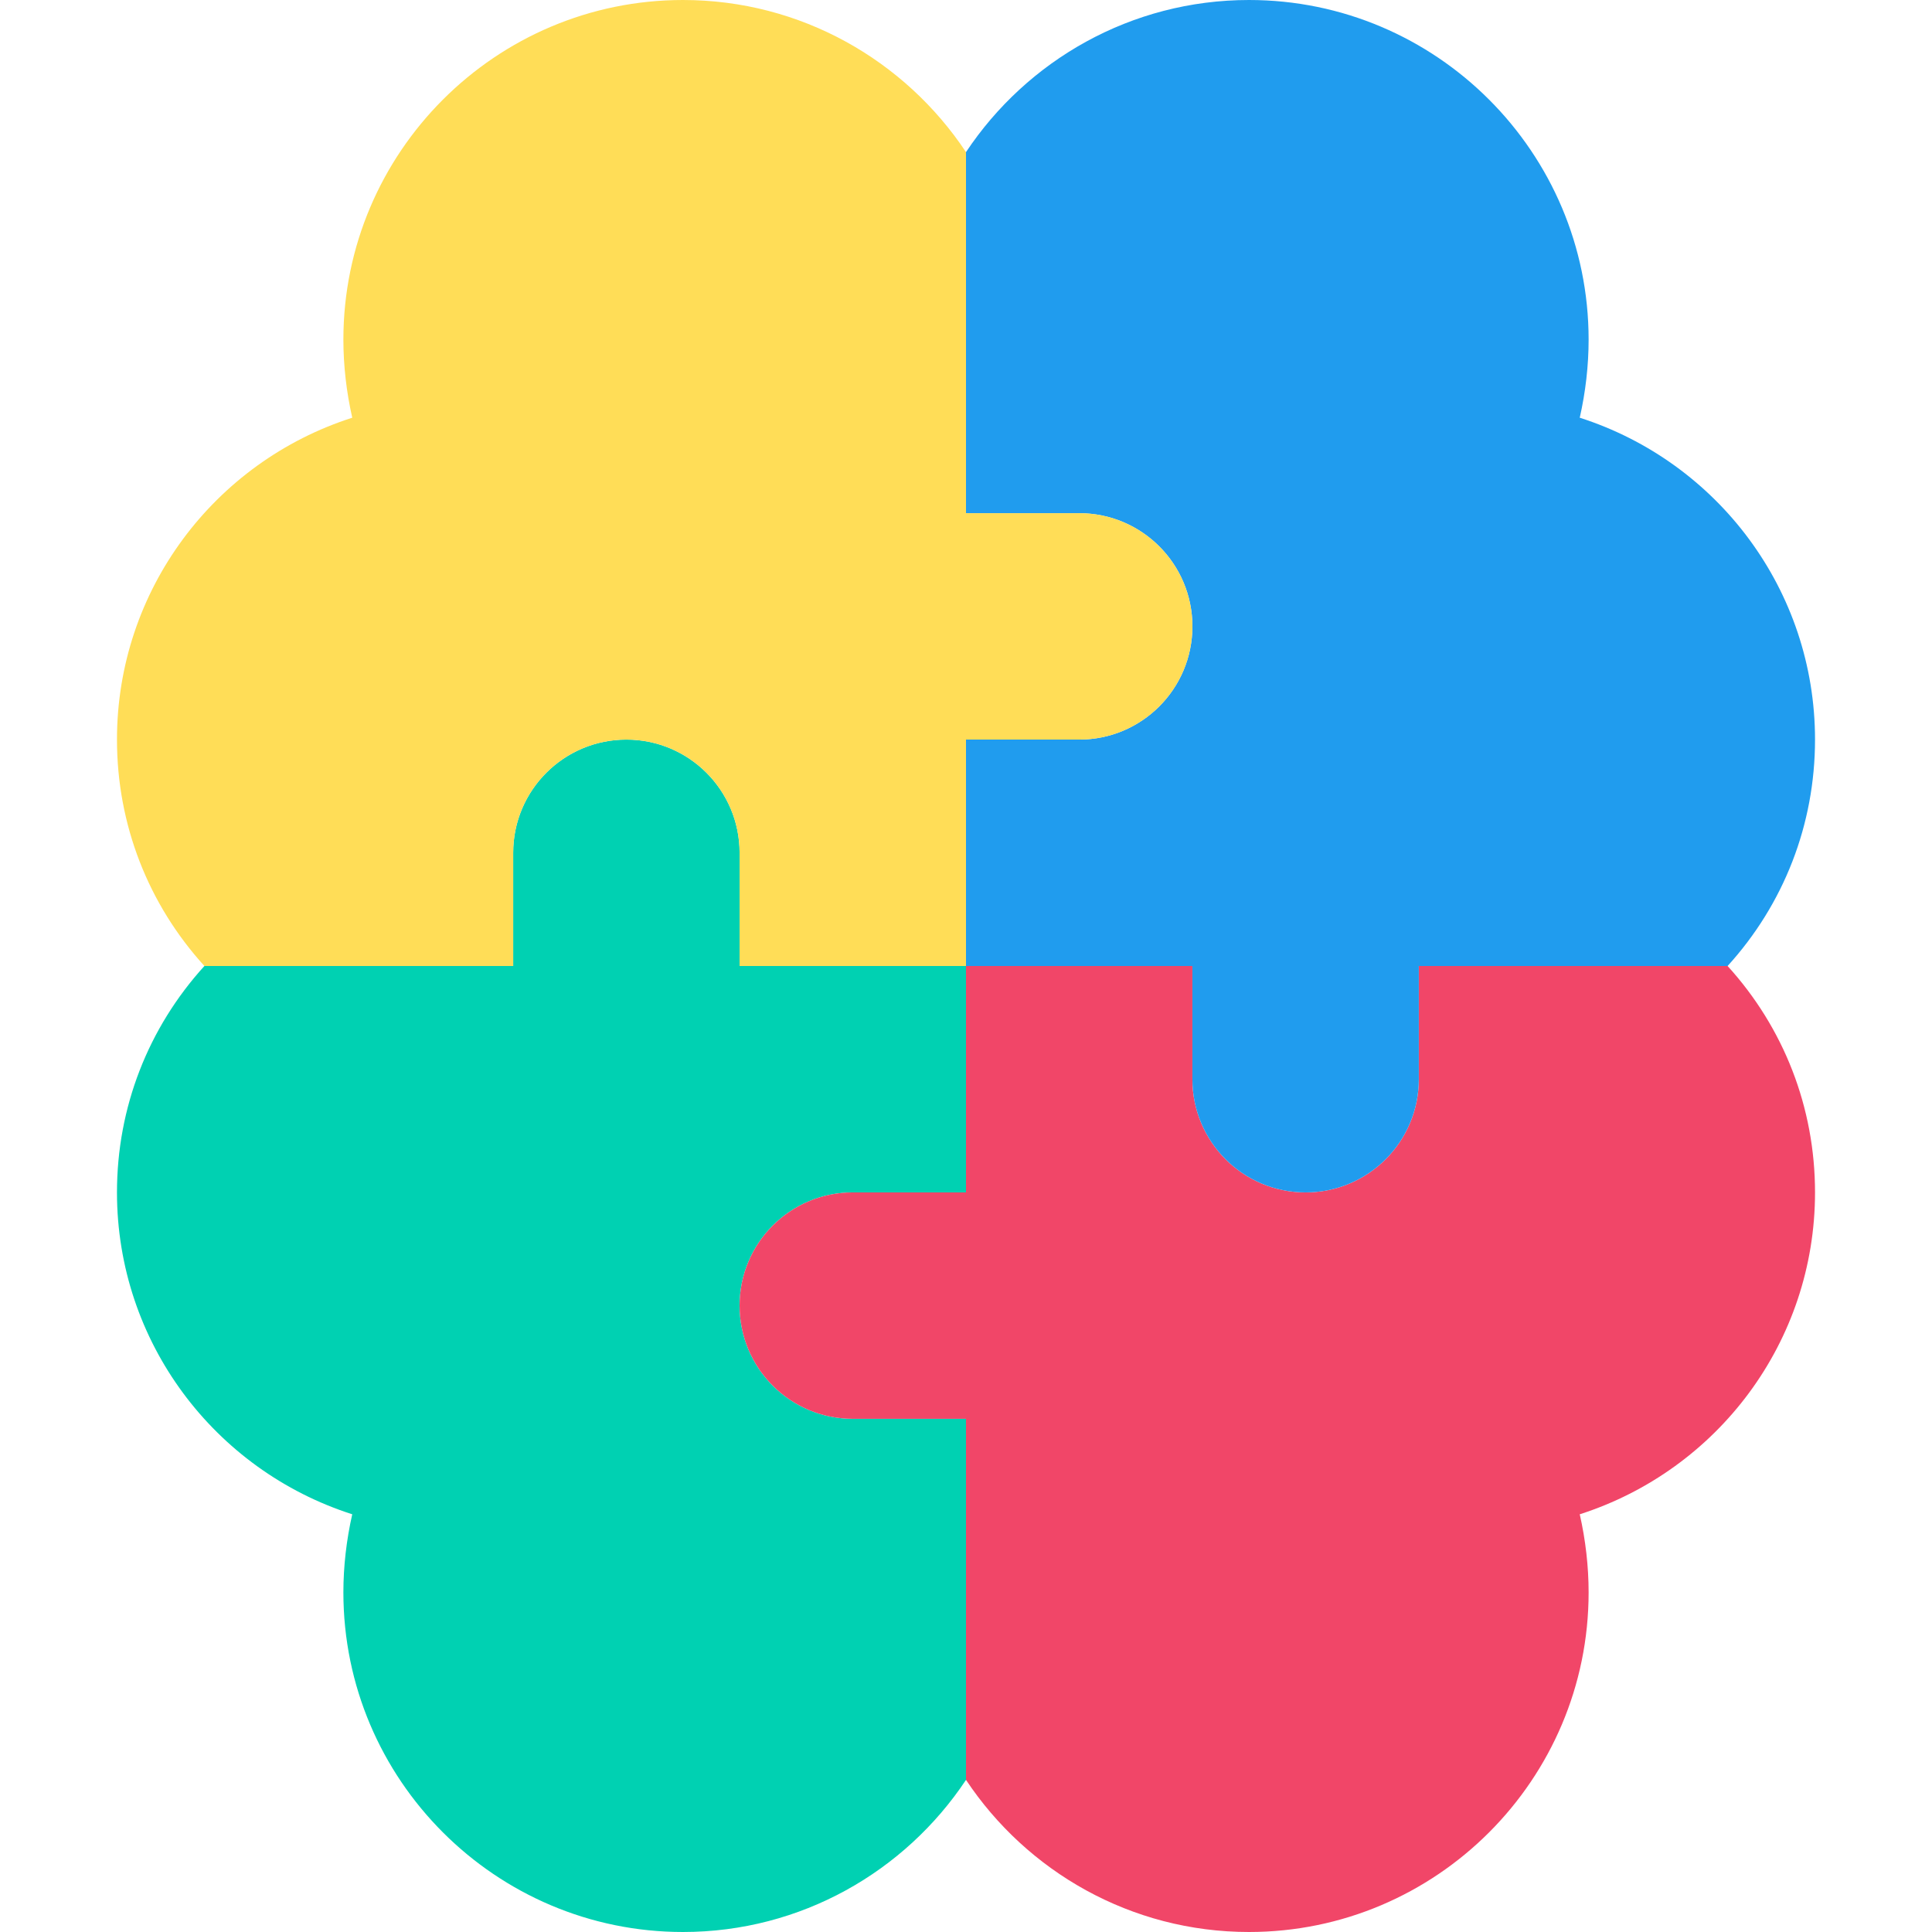 <svg width="256" height="256" viewBox="0 0 256 256" fill="none" xmlns="http://www.w3.org/2000/svg">
<path d="M98 173C98 181.285 104.715 188 113 188H128V235.845C119.93 247.985 106.135 256 90.5 256C65.685 256 45.5 235.815 45.5 211C45.5 207.565 45.905 204.05 46.675 200.65C28.4 194.795 15.5 177.79 15.5 158C15.5 146.74 19.64 136.19 27.085 128H68V113C68 104.715 74.715 98 83 98C91.285 98 98 104.715 98 113V128H128V158H113C104.715 158 98 164.715 98 173Z" fill="#00D1B2"/>
<path d="M209.325 200.65C210.095 204.05 210.5 207.565 210.5 211C210.5 235.815 190.315 256 165.5 256C149.865 256 136.07 247.985 128 235.845V188H113C104.715 188 98 181.285 98 173C98 164.715 104.715 158 113 158H128V128H158V143C158 151.285 164.715 158 173 158C181.285 158 188 151.285 188 143V128H228.915C236.36 136.19 240.5 146.74 240.5 158C240.5 177.79 227.6 194.795 209.325 200.65Z" fill="#F14668"/>
<path d="M240.5 98C240.5 109.26 236.36 119.81 228.915 128H188V143C188 151.285 181.285 158 173 158C164.715 158 158 151.285 158 143V128H128V98H143C151.285 98 158 91.285 158 83C158 74.715 151.285 68 143 68H128V20.155C136.07 8.015 149.865 0 165.5 0C190.315 0 210.5 20.185 210.5 45C210.5 48.435 210.095 51.95 209.325 55.35C227.6 61.205 240.5 78.21 240.5 98Z" fill="#209CEE"/>
<path d="M158 83C158 91.285 151.285 98 143 98H128V128H98V113C98 104.715 91.285 98 83 98C74.715 98 68 104.715 68 113V128H27.085C19.64 119.81 15.5 109.26 15.5 98C15.5 78.21 28.4 61.205 46.675 55.35C45.905 51.95 45.5 48.435 45.5 45C45.5 20.185 65.685 0 90.5 0C106.135 0 119.93 8.015 128 20.155V68H143C151.285 68 158 74.715 158 83Z" fill="#FFDD57"/>
</svg>
